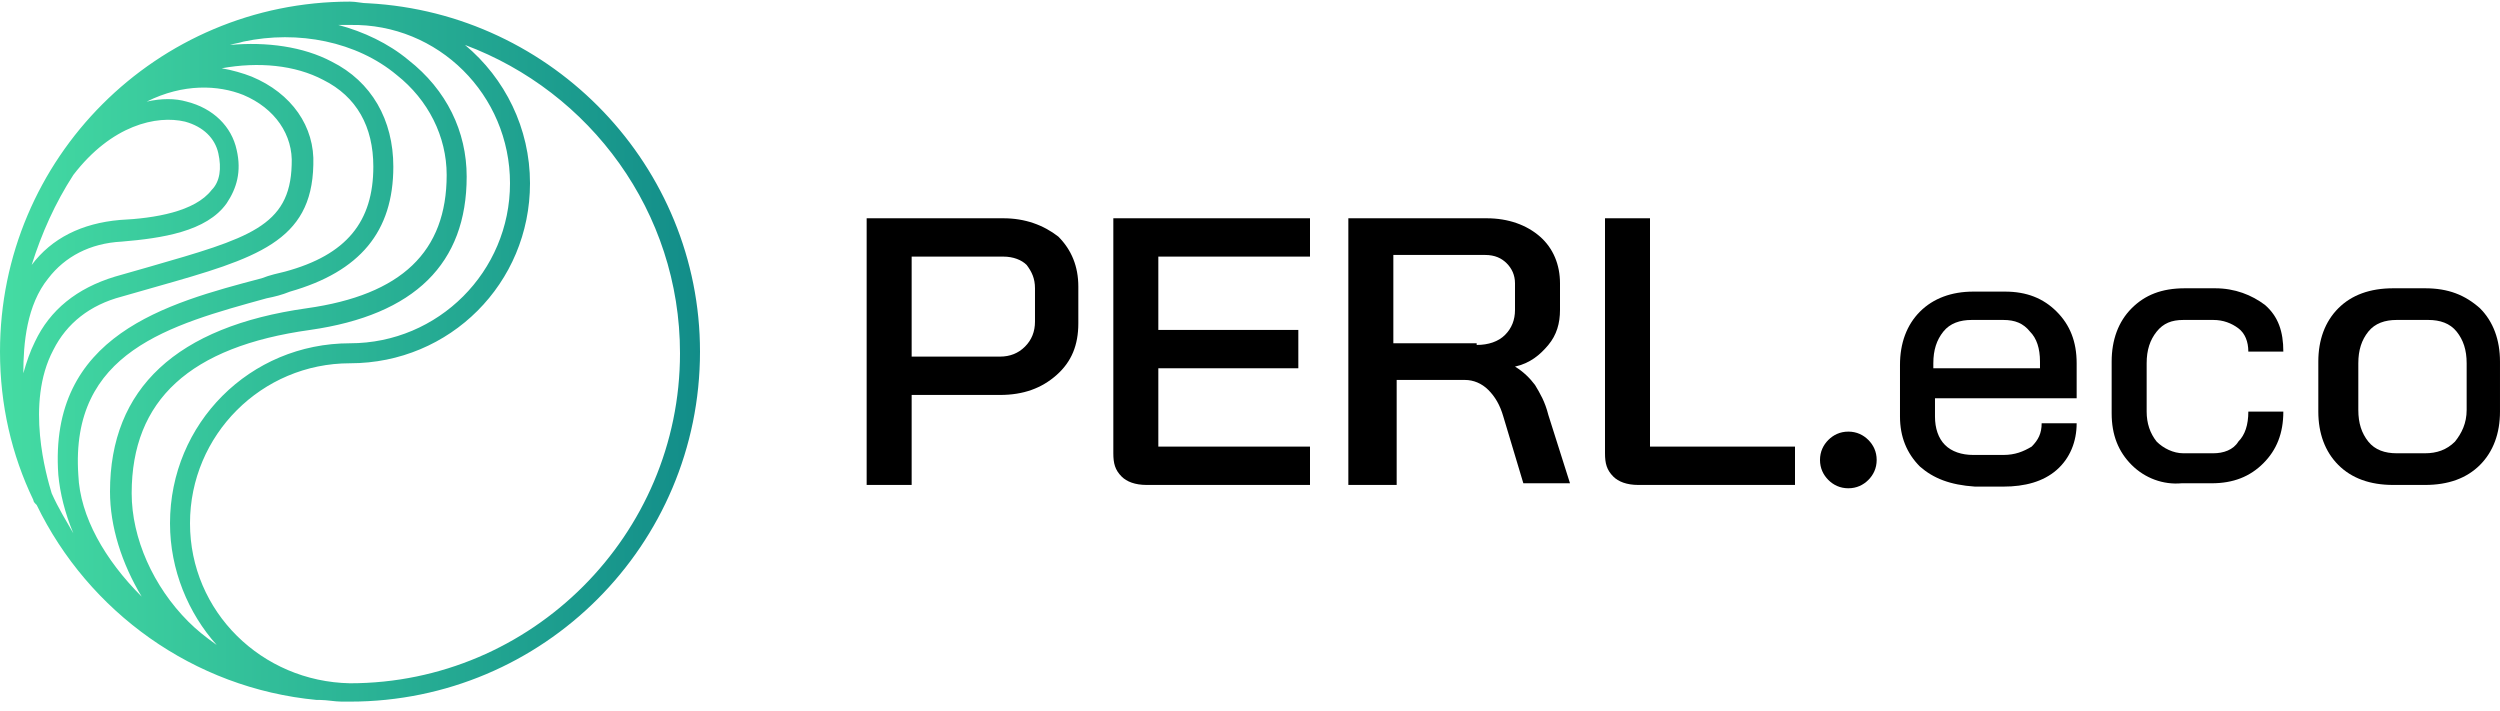 <svg viewBox="0 0 190 54" fill="none" xmlns="http://www.w3.org/2000/svg">
<path d="M65.866 16.589H76.253C77.9 16.589 79.293 17.096 80.433 17.982C81.446 18.996 81.953 20.262 81.953 21.782V24.569C81.953 26.216 81.446 27.482 80.306 28.496C79.166 29.509 77.773 30.016 75.999 30.016H69.286V36.856H65.866V16.589ZM75.999 27.102C76.76 27.102 77.393 26.849 77.9 26.342C78.406 25.836 78.659 25.202 78.659 24.442V21.909C78.659 21.149 78.406 20.642 78.026 20.136C77.646 19.756 77.013 19.502 76.253 19.502H69.286V27.102H75.999Z" fill="black"/>
<path d="M85.247 36.222C84.74 35.716 84.613 35.209 84.613 34.449V16.589H99.56V19.502H88.033V25.076H98.673V27.989H88.033V33.942H99.56V36.856H87.147C86.26 36.856 85.627 36.602 85.247 36.222Z" fill="black"/>
<path d="M102.474 16.589H112.987C114.634 16.589 116.027 17.096 117.04 17.982C118.054 18.869 118.56 20.136 118.56 21.529V23.556C118.56 24.569 118.307 25.456 117.674 26.216C117.04 26.976 116.28 27.609 115.14 27.862C115.774 28.242 116.28 28.749 116.66 29.256C117.04 29.889 117.42 30.522 117.674 31.536L119.32 36.729H115.774L114.254 31.662C114 30.776 113.62 30.142 113.114 29.636C112.607 29.129 111.974 28.876 111.34 28.876H106.147V36.856H102.474V16.589ZM112.227 26.216C113.114 26.216 113.874 25.962 114.38 25.456C114.887 24.949 115.14 24.316 115.14 23.556V21.529C115.14 20.896 114.887 20.389 114.507 20.009C114.127 19.629 113.62 19.376 112.86 19.376H105.894V26.089H112.227V26.216Z" fill="black"/>
<path d="M122.614 36.222C122.107 35.716 121.98 35.209 121.98 34.449V16.589H125.4V33.942H136.42V36.856H124.514C123.627 36.856 122.994 36.602 122.614 36.222Z" fill="black"/>
<path d="M138.954 36.476C138.574 36.096 138.32 35.589 138.32 34.956C138.32 34.323 138.574 33.816 138.954 33.436C139.334 33.056 139.84 32.803 140.474 32.803C141.107 32.803 141.614 33.056 141.994 33.436C142.374 33.816 142.627 34.323 142.627 34.956C142.627 35.589 142.374 36.096 141.994 36.476C141.614 36.856 141.107 37.109 140.474 37.109C139.84 37.109 139.334 36.856 138.954 36.476Z" fill="black"/>
<path d="M145.919 35.462C144.906 34.449 144.399 33.182 144.399 31.662V27.736C144.399 26.089 144.906 24.696 145.919 23.682C146.933 22.669 148.326 22.162 149.973 22.162H152.379C154.026 22.162 155.293 22.669 156.306 23.682C157.319 24.696 157.826 25.962 157.826 27.609V30.269H147.059V31.662C147.059 32.549 147.313 33.309 147.819 33.816C148.326 34.322 149.086 34.576 149.973 34.576H152.253C153.139 34.576 153.773 34.322 154.406 33.942C154.913 33.436 155.166 32.929 155.166 32.169H157.826C157.826 33.562 157.319 34.829 156.306 35.716C155.293 36.602 153.899 36.982 152.253 36.982H150.099C148.199 36.856 146.933 36.349 145.919 35.462ZM155.039 28.116V27.482C155.039 26.469 154.786 25.709 154.279 25.202C153.773 24.569 153.139 24.316 152.253 24.316H149.846C148.959 24.316 148.199 24.569 147.693 25.202C147.186 25.836 146.933 26.596 146.933 27.609V27.989H155.039V28.116Z" fill="black"/>
<path d="M162.006 35.336C160.993 34.322 160.486 33.056 160.486 31.409V27.483C160.486 25.836 160.993 24.442 162.006 23.429C163.02 22.416 164.286 21.909 166.06 21.909H168.34C169.86 21.909 171.126 22.416 172.14 23.176C173.153 24.062 173.533 25.203 173.533 26.723H170.873C170.873 25.962 170.62 25.329 170.113 24.949C169.606 24.569 168.973 24.316 168.213 24.316H165.933C165.046 24.316 164.413 24.569 163.906 25.203C163.4 25.836 163.146 26.596 163.146 27.609V31.282C163.146 32.169 163.4 32.929 163.906 33.562C164.413 34.069 165.173 34.449 165.933 34.449H168.213C168.973 34.449 169.733 34.196 170.113 33.562C170.62 33.056 170.873 32.296 170.873 31.282H173.533C173.533 32.929 173.026 34.196 172.013 35.209C171 36.222 169.733 36.729 168.086 36.729H165.806C164.413 36.856 163.02 36.349 162.006 35.336Z" fill="black"/>
<path d="M177.712 35.336C176.699 34.322 176.192 32.929 176.192 31.282V27.483C176.192 25.836 176.699 24.442 177.712 23.429C178.726 22.416 180.119 21.909 181.892 21.909H184.299C186.072 21.909 187.339 22.416 188.479 23.429C189.492 24.442 189.999 25.836 189.999 27.483V31.282C189.999 32.929 189.492 34.322 188.479 35.336C187.466 36.349 186.072 36.856 184.299 36.856H181.892C180.119 36.856 178.726 36.349 177.712 35.336ZM184.299 34.449C185.186 34.449 185.946 34.196 186.579 33.562C187.086 32.929 187.466 32.169 187.466 31.156V27.609C187.466 26.596 187.212 25.836 186.706 25.203C186.199 24.569 185.439 24.316 184.552 24.316H182.146C181.259 24.316 180.499 24.569 179.992 25.203C179.486 25.836 179.232 26.596 179.232 27.609V31.156C179.232 32.169 179.486 32.929 179.992 33.562C180.499 34.196 181.259 34.449 182.146 34.449H184.299Z" fill="black"/>
<path d="M27.993 0.249C27.487 0.249 27.107 0.123 26.6 0.123C11.907 0.123 0 12.029 0 26.723C0 30.776 0.887 34.576 2.533 37.996C2.533 38.123 2.66 38.249 2.66 38.249L2.787 38.376C6.713 46.483 14.693 52.309 24.067 53.196C24.193 53.196 24.193 53.196 24.32 53.196C24.827 53.196 25.46 53.323 25.967 53.323C26.093 53.323 26.347 53.323 26.473 53.323H26.6C41.293 53.323 53.2 41.416 53.2 26.723C53.2 12.663 42.053 1.009 27.993 0.249ZM38.76 13.929C38.76 20.643 33.313 26.089 26.6 26.089C19 26.089 12.92 32.169 12.92 39.769C12.92 43.316 14.313 46.609 16.467 49.016C15.58 48.383 14.947 47.876 14.313 47.243C11.653 44.583 10.007 40.909 10.007 37.489C10.007 30.396 14.44 26.343 23.56 25.076C31.54 23.936 35.467 20.009 35.467 13.423C35.467 10.003 33.947 6.836 31.033 4.556C29.513 3.289 27.613 2.403 25.713 1.896C25.967 1.896 26.22 1.896 26.6 1.896C33.313 1.769 38.76 7.216 38.76 13.929ZM3.927 37.489C3.547 36.223 1.9 30.649 4.053 26.596C5.067 24.569 6.84 23.176 9.247 22.543C10.133 22.289 11.02 22.036 11.907 21.783C19.507 19.629 23.687 18.363 23.813 12.536C23.94 9.623 22.167 7.089 19.127 5.823C18.493 5.569 17.607 5.316 16.847 5.189C19.633 4.683 22.42 4.936 24.573 6.076C27.107 7.343 28.373 9.623 28.373 12.663C28.373 16.843 26.347 19.376 21.66 20.643C21.153 20.769 20.52 20.896 19.887 21.149C12.667 23.049 3.673 25.456 4.433 36.096C4.56 37.489 4.94 39.009 5.573 40.529C5.067 39.643 4.433 38.629 3.927 37.489ZM5.573 13.296C8.487 9.496 11.907 8.736 14.06 9.243C15.453 9.623 16.34 10.509 16.593 11.649C16.847 12.789 16.72 13.803 16.087 14.436C14.82 16.083 11.78 16.589 9.12 16.716C6.207 16.969 3.927 18.109 2.407 20.136C3.167 17.729 4.18 15.449 5.573 13.296ZM18.493 3.163C22.673 2.276 27.107 3.163 30.147 5.696C32.553 7.596 33.947 10.383 33.947 13.296C33.947 19.123 30.527 22.416 23.307 23.429C13.427 24.823 8.36 29.509 8.36 37.363C8.36 40.023 9.247 42.809 10.767 45.343C7.98 42.556 6.08 39.263 5.953 36.096C5.32 26.723 12.92 24.696 20.267 22.669C20.9 22.543 21.407 22.416 22.04 22.163C27.36 20.643 29.893 17.603 29.893 12.663C29.893 9.116 28.247 6.203 25.207 4.683C23.053 3.543 20.267 3.163 17.48 3.416C17.86 3.289 18.113 3.289 18.493 3.163ZM1.773 28.369C1.773 26.089 2.027 23.176 3.673 21.149C4.94 19.503 6.84 18.489 9.247 18.363C12.287 18.109 15.707 17.603 17.227 15.449C17.987 14.309 18.367 13.043 17.987 11.396C17.607 9.623 16.213 8.229 14.187 7.723C13.3 7.469 12.287 7.469 11.147 7.723C13.933 6.329 16.593 6.456 18.493 7.216C20.9 8.229 22.293 10.256 22.167 12.536C22.04 17.223 18.873 18.109 11.4 20.263C10.513 20.516 9.627 20.769 8.74 21.023C5.827 21.909 3.8 23.556 2.66 25.963C2.28 26.723 2.027 27.483 1.773 28.369ZM26.6 51.929C26.473 51.803 26.473 51.803 26.6 51.929C19.887 51.803 14.44 46.483 14.44 39.769C14.44 33.056 19.887 27.609 26.6 27.609C34.2 27.609 40.28 21.529 40.28 13.929C40.28 9.749 38.38 5.949 35.34 3.416C44.84 6.963 51.68 16.083 51.68 26.849C51.68 40.656 40.407 51.929 26.6 51.929Z" fill="url(#paint0_linear-205391)"/>
<defs>
<linearGradient id="paint0_linear-205391" x1="-0.009" y1="26.817" x2="53.191" y2="26.817" gradientUnits="userSpaceOnUse">
<stop stop-color="#45DCA3"/>
<stop offset="1" stop-color="#128D89"/>
</linearGradient>
</defs>
</svg>